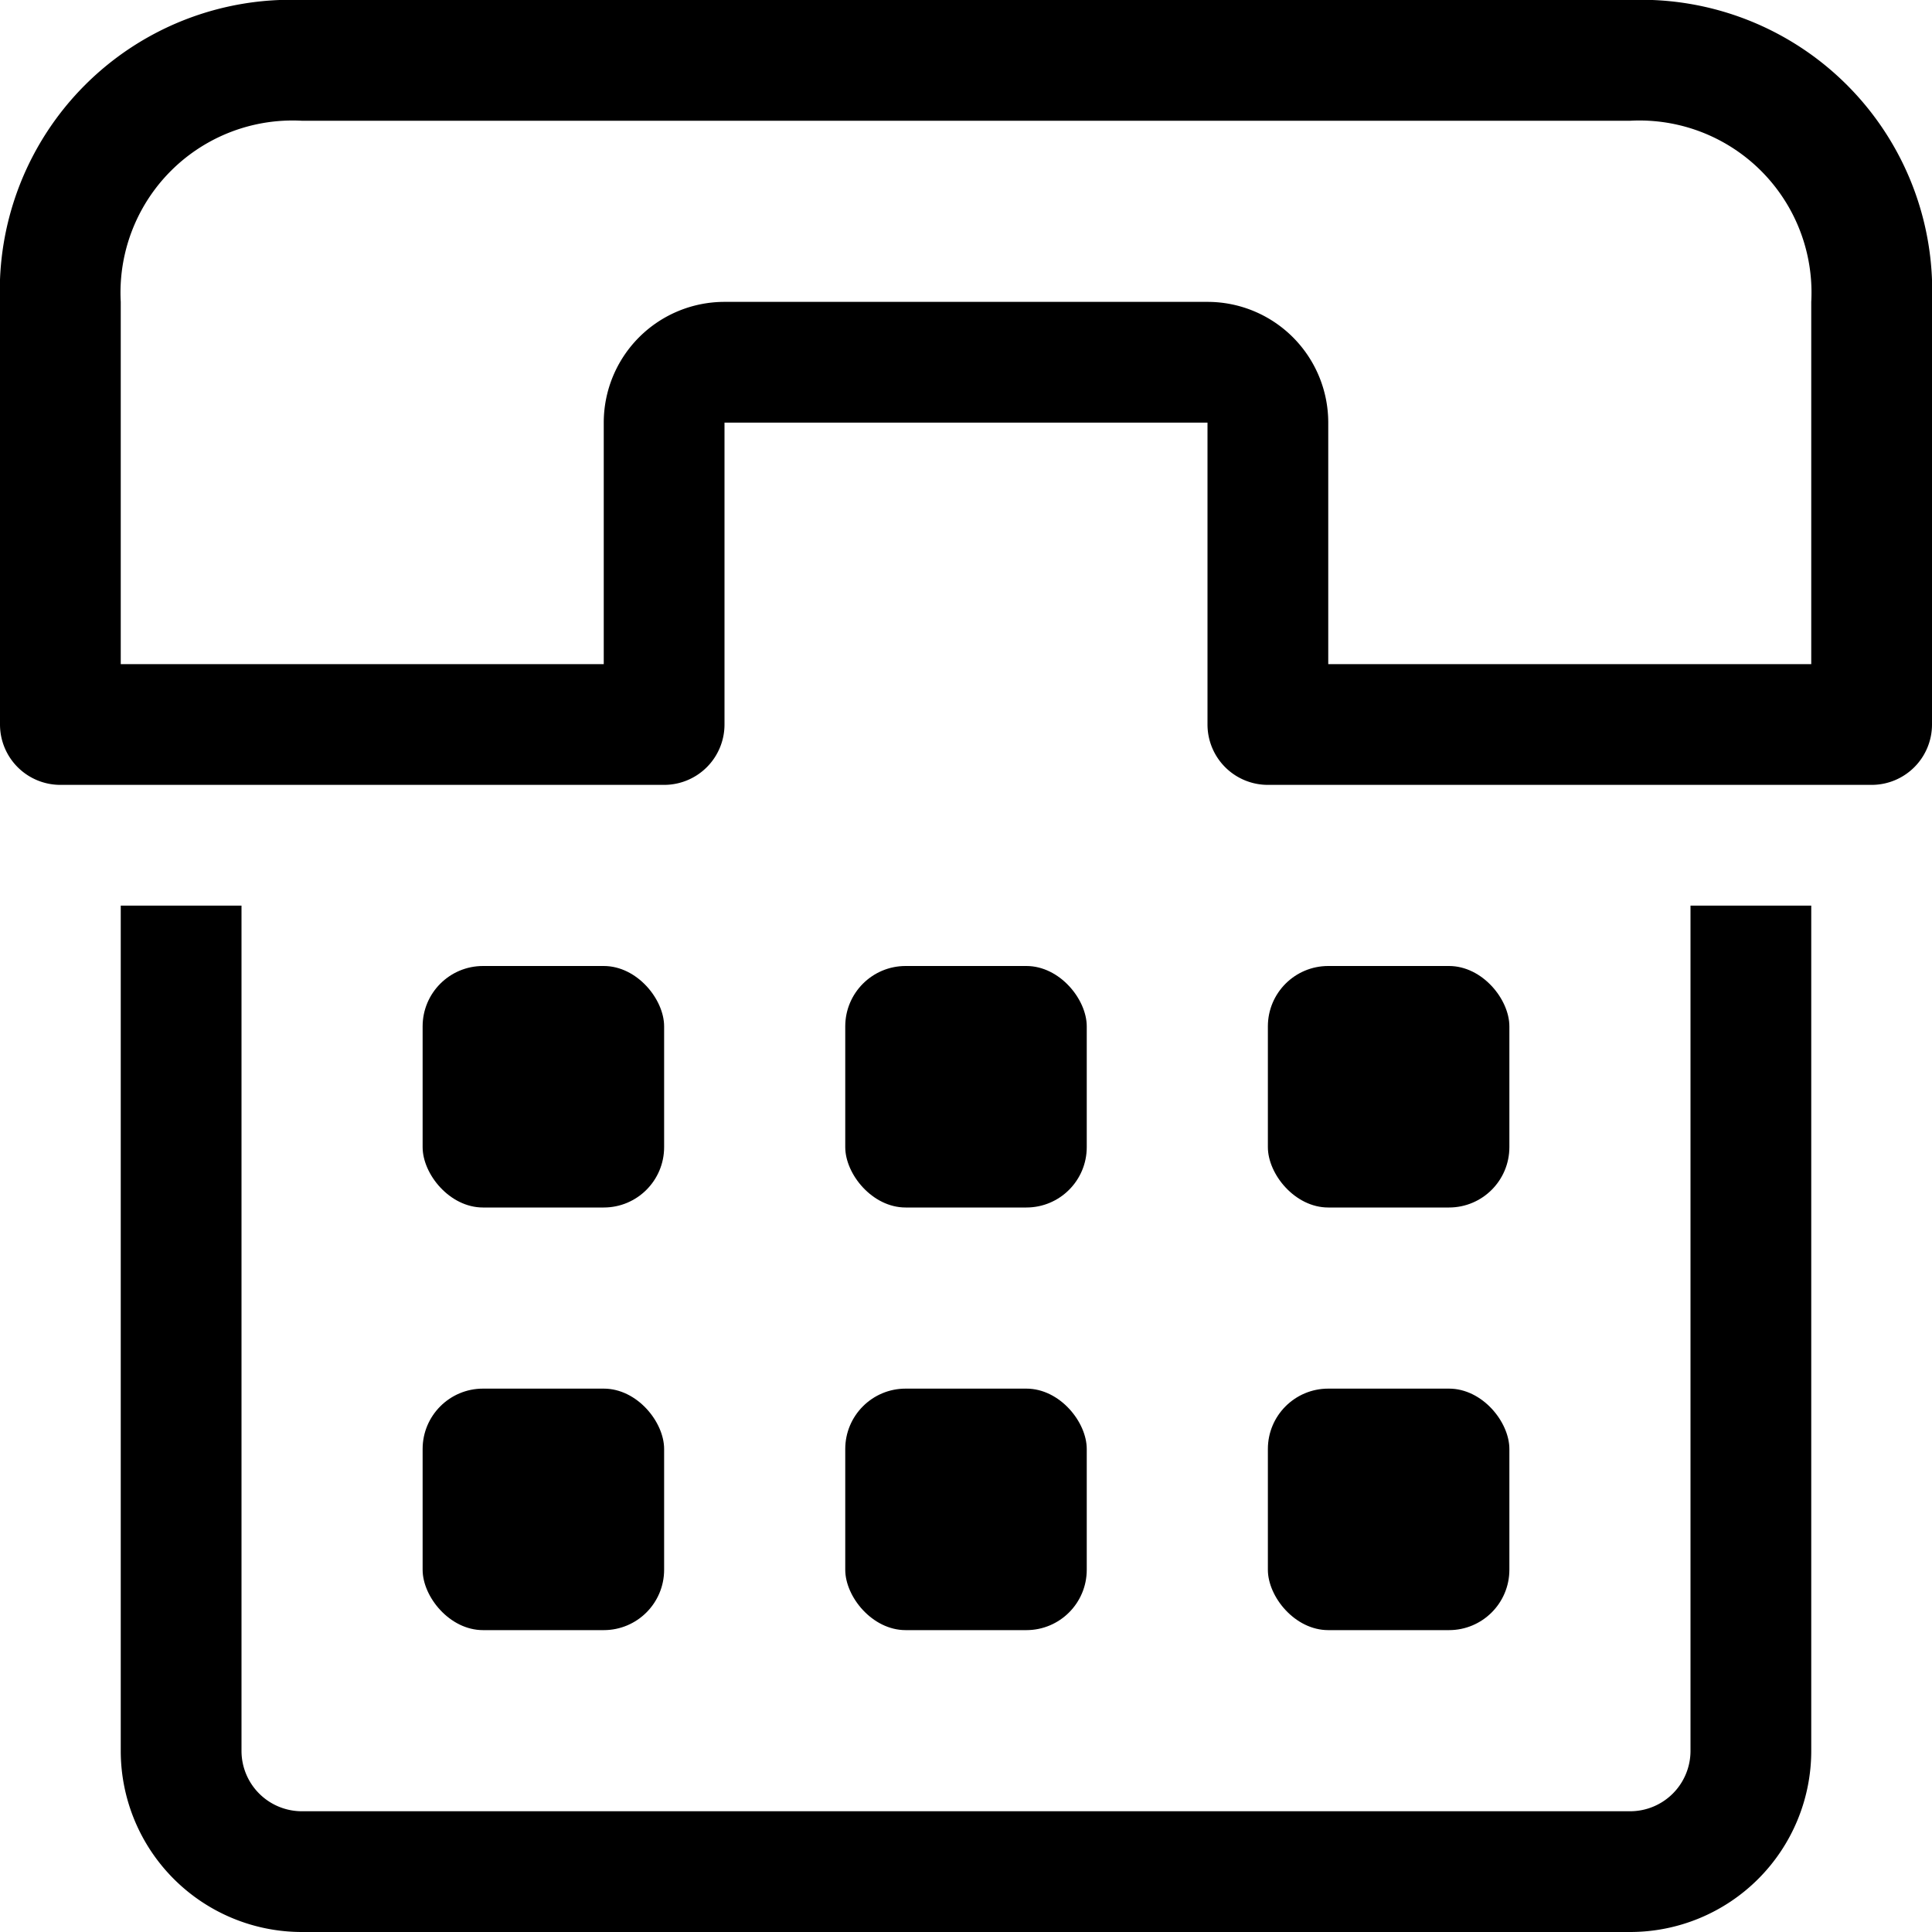 <svg xmlns="http://www.w3.org/2000/svg" viewBox="0 0 32 32" xmlns:v="https://vecta.io/nano"><path d="M27 0H5a4.82 4.82 0 0 0-5 5v7a1 1 0 0 0 1 1h10a1 1 0 0 0 1-1V7h8v5a1 1 0 0 0 1 1h10a1 1 0 0 0 1-1V5a4.82 4.82 0 0 0-5-5zm3 11h-8V7a2 2 0 0 0-2-2h-8a2 2 0 0 0-2 2v4H2V5a2.85 2.85 0 0 1 3-3h22a2.85 2.85 0 0 1 3 3zm-2 18a1 1 0 0 1-1 1H5a1 1 0 0 1-1-1V15H2v14a3 3 0 0 0 3 3h22a3 3 0 0 0 3-3V15h-2z"/><rect x="7" y="16" width="4" height="4" rx="1"/><rect x="14" y="16" width="4" height="4" rx="1"/><rect x="21" y="16" width="4" height="4" rx="1"/><rect x="7" y="23" width="4" height="4" rx="1"/><rect x="14" y="23" width="4" height="4" rx="1"/><rect x="21" y="23" width="4" height="4" rx="1"/></svg>